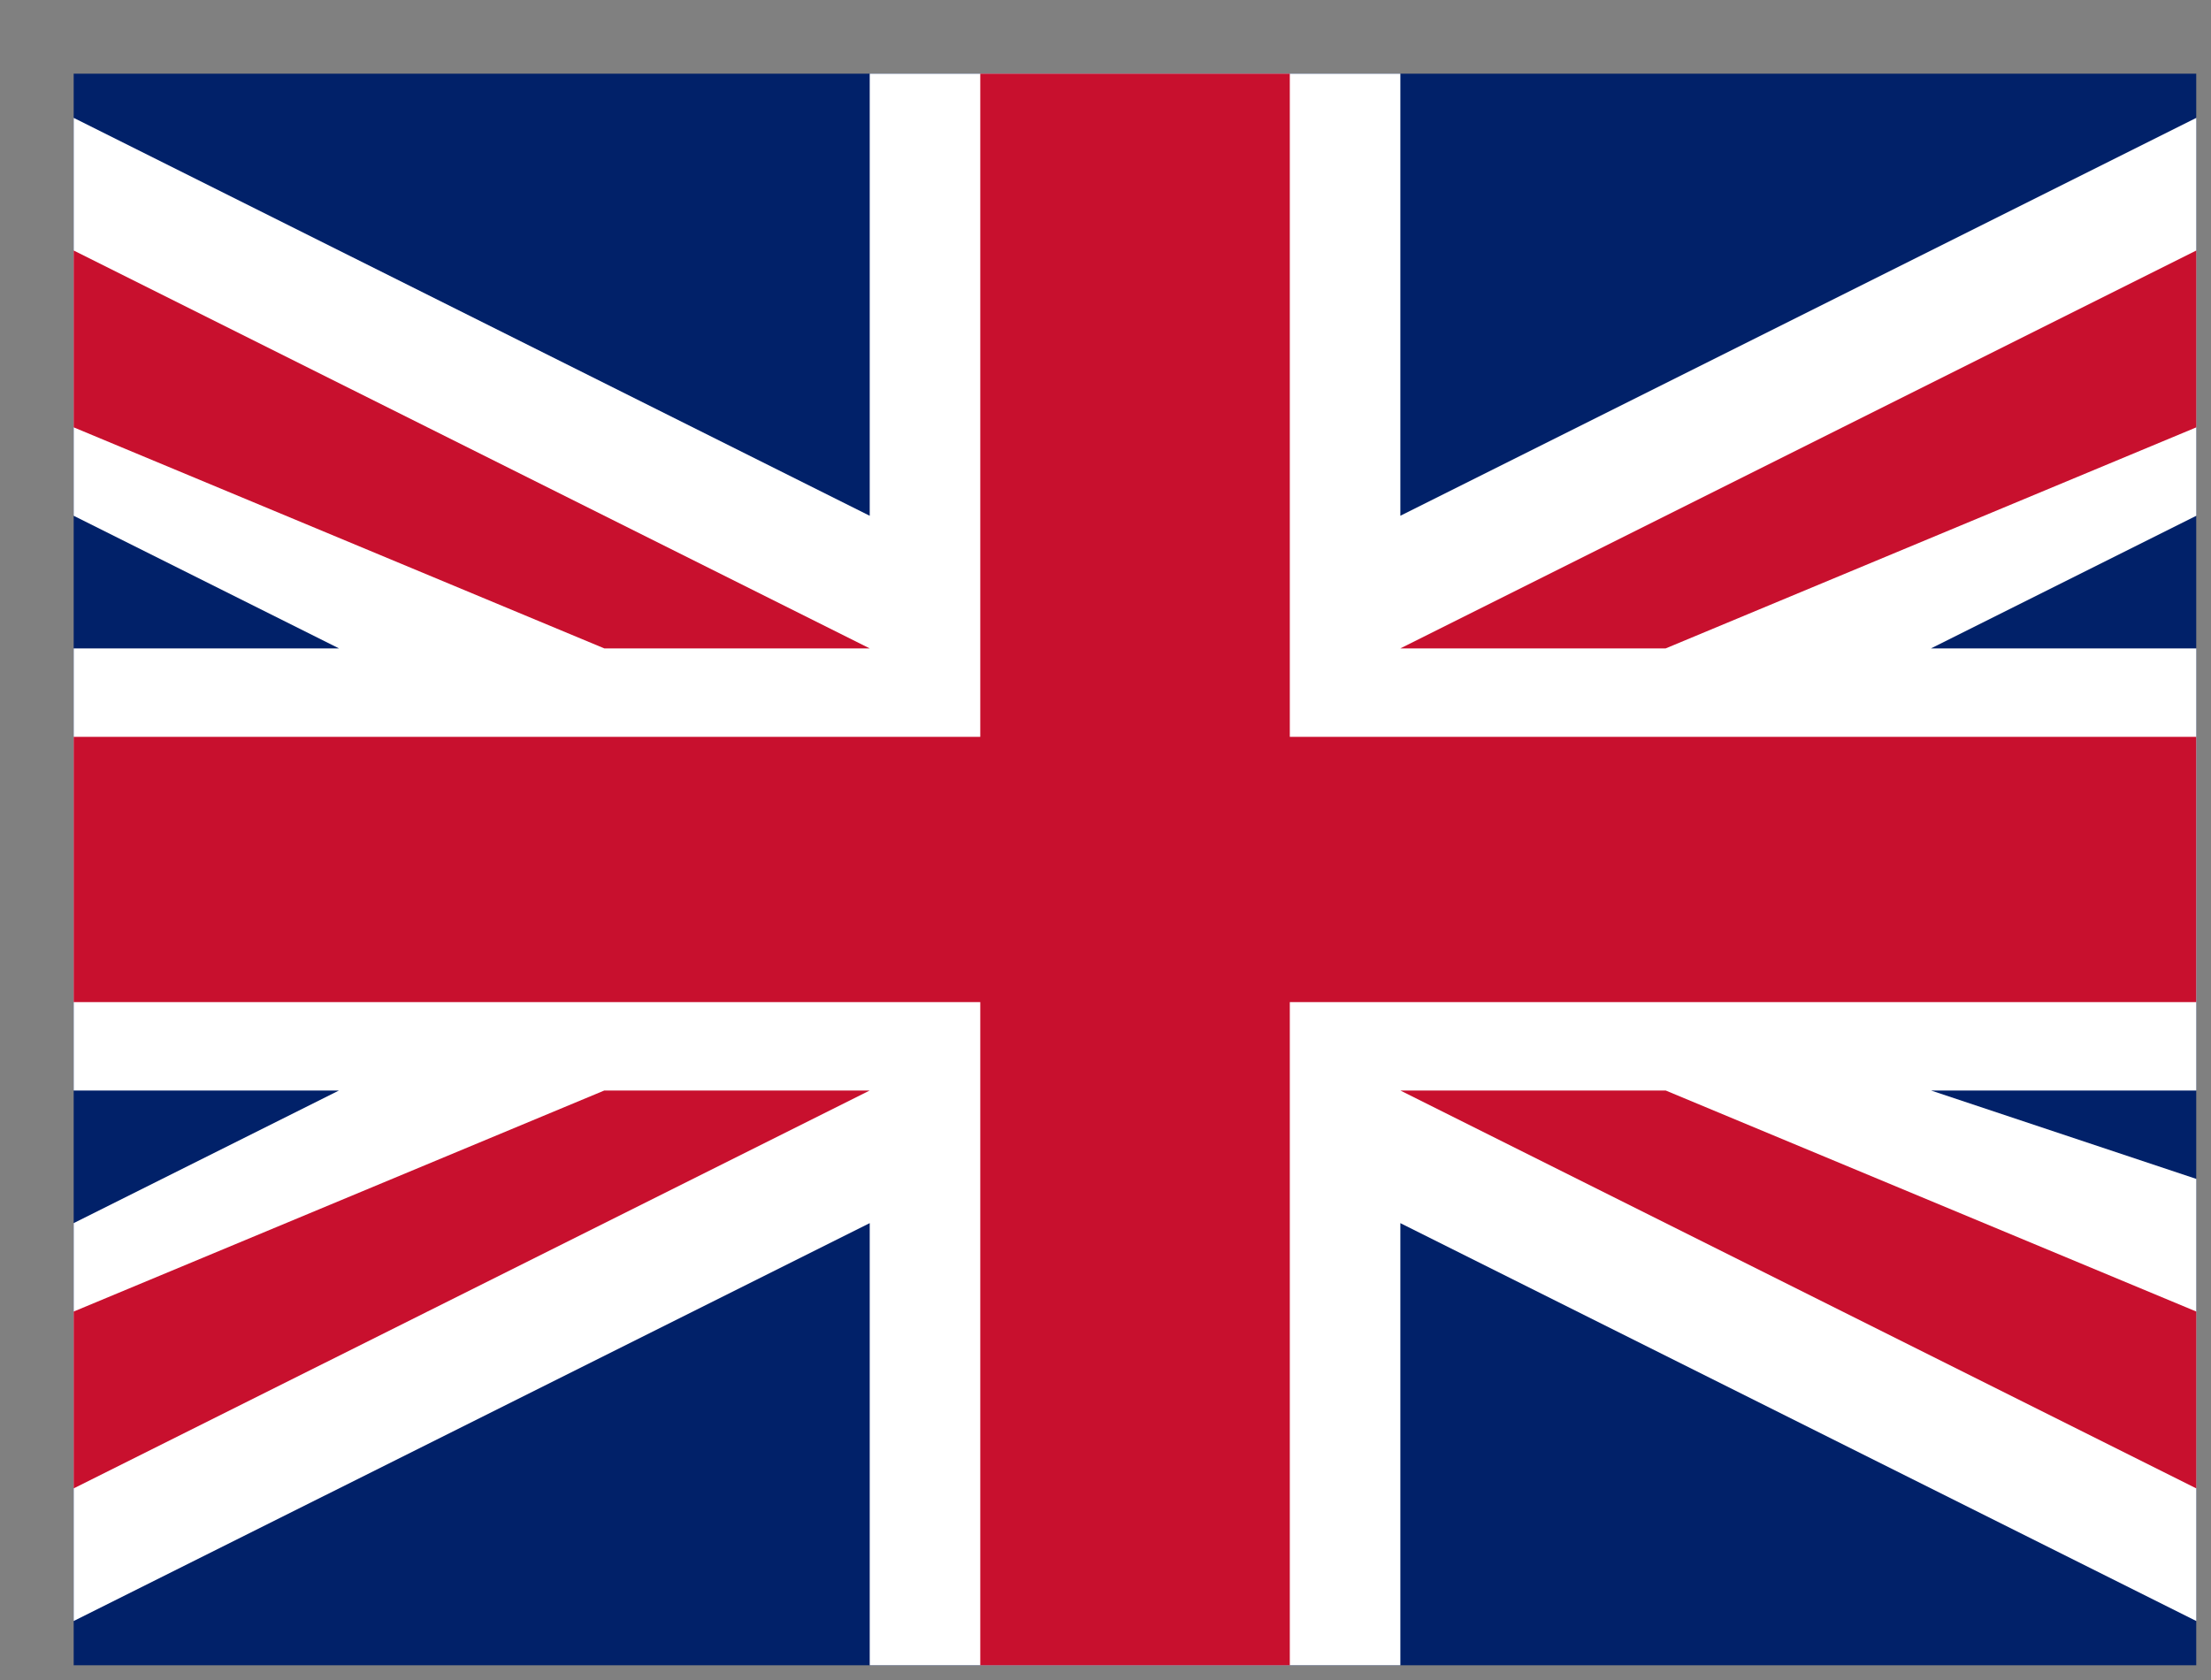 <svg width="25" height="19" viewBox="0 0 25 19" fill="none" xmlns="http://www.w3.org/2000/svg">
<rect x="0" y="0" width="25" height="19" fill="#808080" stroke="none"/>
<g clip-path="url(#clip0_159_261)">
<rect x="0.833" y="0.833" width="24" height="18" fill="#012169"/>
<path d="M9.834 13.833L0.833 18.333V13.833L3.833 12.333H0.833V7.333H3.833L0.833 5.833V1.333L9.834 5.833V0.833H15.834V5.833L24.834 1.333V5.833L21.834 7.333H24.834V12.333H21.834L24.834 13.333V18.333L15.834 13.833V18.833H9.834V13.833Z" fill="white"/>
<path d="M18.834 7.333L24.834 4.833V2.833L15.834 7.333H18.834Z" fill="#C8102E"/>
<path d="M6.833 7.333L0.833 4.833V2.833L9.834 7.333H6.833Z" fill="#C8102E"/>
<path d="M6.833 12.333L0.833 14.833V16.833L9.834 12.333H6.833Z" fill="#C8102E"/>
<path d="M18.834 12.333L24.834 14.833V16.833L15.834 12.333H18.834Z" fill="#C8102E"/>
<rect x="11.084" y="0.833" width="3.5" height="18" fill="#C8102E"/>
<rect x="0.833" y="8.333" width="24" height="3" fill="#C8102E"/>
</g>
<defs>
<clipPath id="clip0_159_261">
<rect width="24" height="18" fill="white" transform="translate(0.833 0.833)"/>
</clipPath>
</defs>
</svg>
